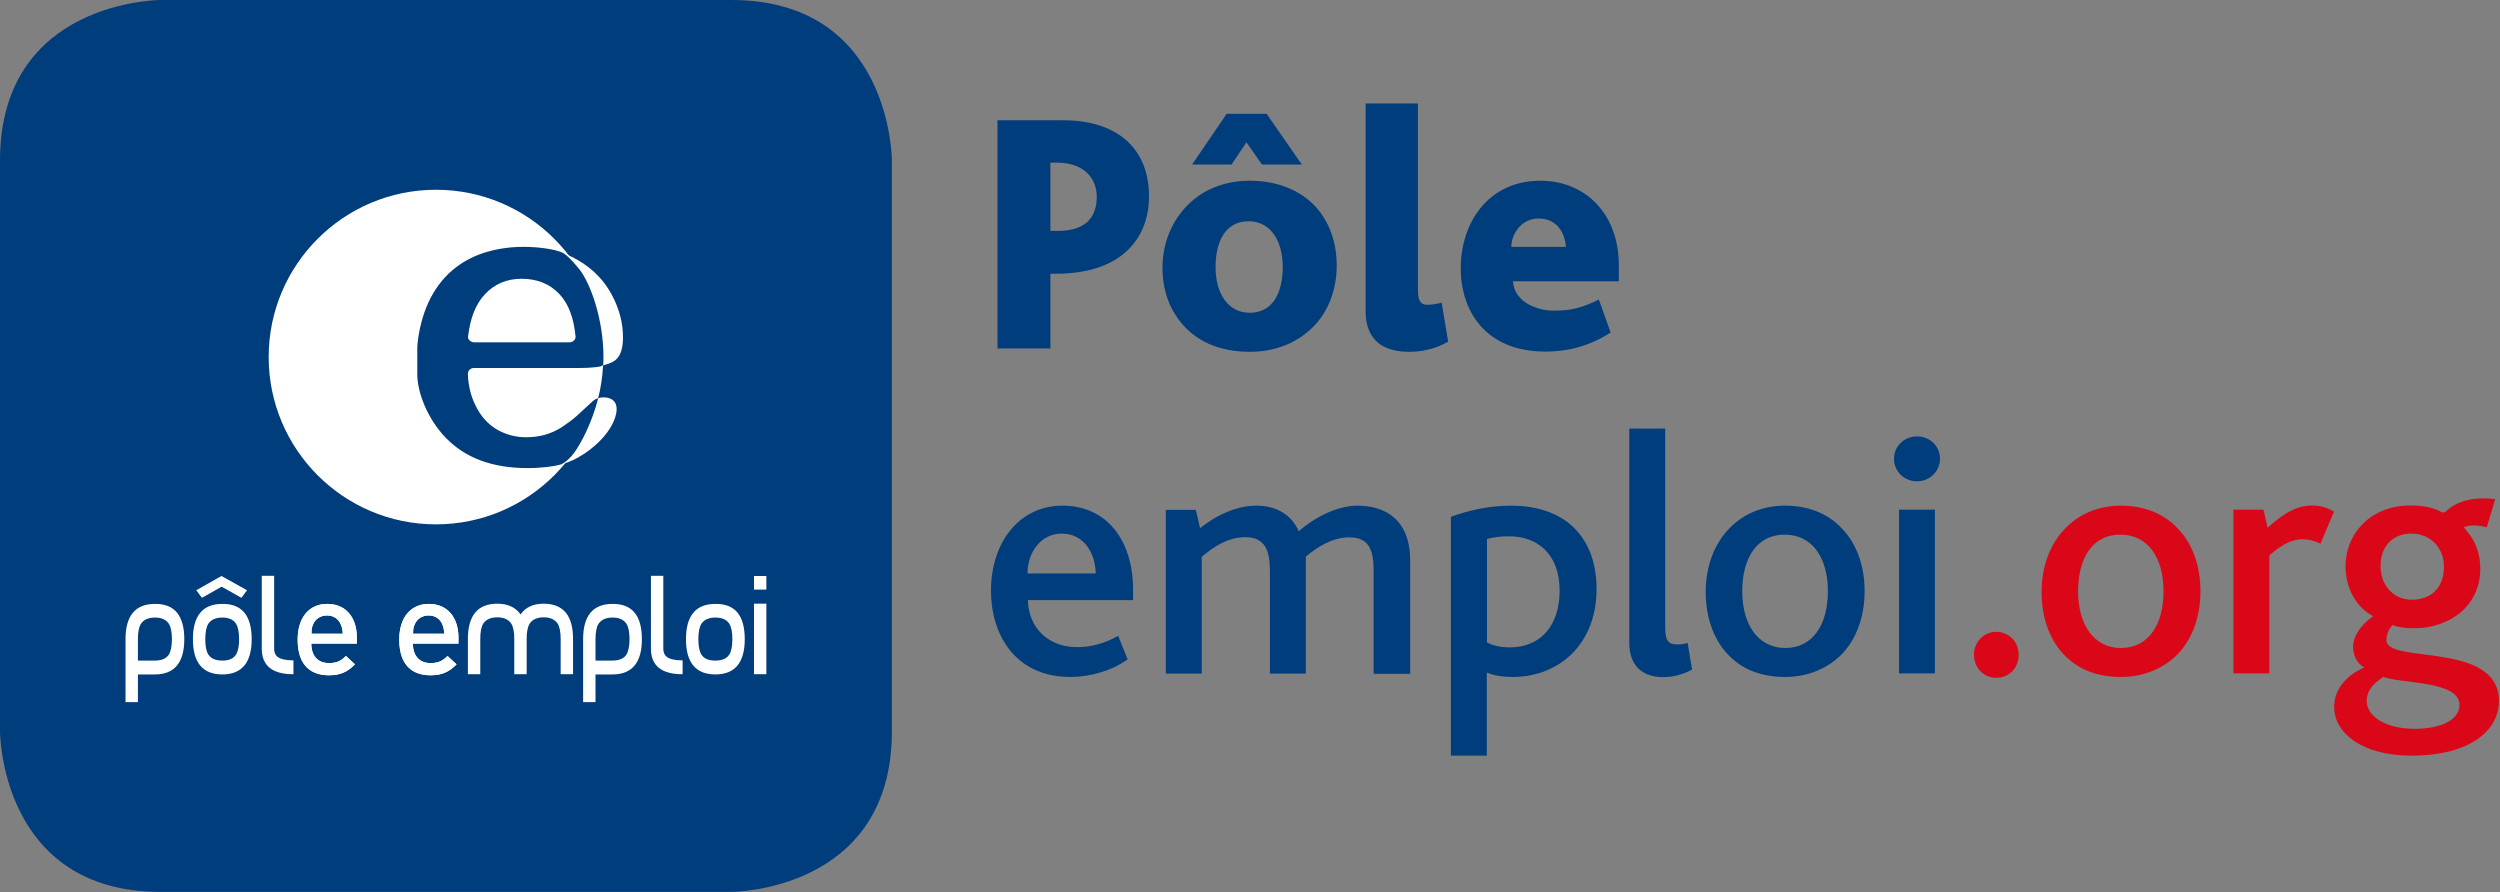 <svg width="1191" height="425" fill="none" xmlns="http://www.w3.org/2000/svg">
  <rect width="100%" height="100%" fill="#808080" stroke="none"/>
  <path d="M76.5 0S0 0 0 76.5v271.9s0 76.5 76.5 76.5h271.9s76.5 0 76.5-76.5V76.5S424.9 0 348.4 0H76.5z" fill="#003D7C"/>
  <path d="M223 160.2c1-8.6 3.6-15.3 8-20 4.5-4.9 10.5-7.4 17.5-7.4 7.3 0 13.4 2.4 18 7.3 4.4 4.7 6.9 11.5 7.7 20.3.1 1.5-1.4 2.8-3 2.8H226c-1.6 0-3.3-1.4-3-3zm70.5 37c1.3-6.2-2.5-7.5-4.6-7.8-.4 0-.8-.1-1.2-.1-2.3 0-4.2.8-5.3 1.8-1.4 1.3-5.5 5.1-7.6 7-2.1 1.9-4.5 3.6-7 5.3-2.6 1.7-5.3 2.9-8.1 3.7-2.8.8-5.9 1.2-9.2 1.2-5 0-9.7-1.3-13.8-3.7-4.2-2.5-7.6-6.2-10.1-11.1-2.3-4.5-3.5-9.6-3.8-15.3-.1-1.9 1.4-3 3-3h50.6c6.8 0 12-1 15.5-2.8 3.1-1.6 4.9-5.2 4.9-11.6 0-7-1.8-13.8-5.4-20.5-3.6-6.7-8.9-12.2-16.1-16.4-7.2-4.2-15.8-6.4-26-6.4-7.8 0-14.9 1.3-21.3 3.8s-11.7 6.1-16 10.7c-4.3 4.7-7.6 10.2-9.9 16.8-2.3 6.6-3.4 13.7-3.4 21.4 0 16.4 4.6 29.2 13.8 38.6 9.2 9.4 22 14.2 38.8 14.2 7.2 0 13.5-.9 19-2.7 10-3.7 21.3-13.7 23.2-23.1z" fill="#fff"/>
  <path d="M207.7 90.4c-44 0-79.7 35.7-79.7 79.7s35.7 79.7 79.7 79.7 79.7-35.7 79.7-79.7-35.7-79.7-79.7-79.7z" fill="#fff"/>
  <path d="M223 160.2c1-8.6 3.6-15.3 8-20 4.5-4.9 10.5-7.4 17.5-7.4 7.3 0 13.4 2.4 18 7.3 4.4 4.7 6.9 11.5 7.7 20.3.1 1.5-1.4 2.7-3 2.7H226c-1.6 0-3.3-1.3-3-2.9zm62 29.5c-1.1.3-1.9.8-2.6 1.4-1.4 1.3-5.5 5.1-7.6 7-2.1 1.9-4.5 3.6-7 5.3-2.6 1.7-5.3 2.9-8.1 3.7-2.8.8-5.8 1.2-9.2 1.2-5 0-9.6-1.3-13.8-3.7-4.2-2.5-7.6-6.2-10-11.1-2.3-4.5-3.6-9.6-3.8-15.2-.1-1.9 1.4-3 3-3h50.6c4.3 0 7.9-.4 9.4-.7 0 0 1.5-.4 1.5-1 0-.7.1-2 .1-3.3 0-18.3-6.2-35.2-11.4-41.9 0 0-5.2-6.7-8.3-8.1-3.1-1.4-10.3-2.7-18.4-2.7-7.8 0-14.9 1.3-21.3 3.7-6.4 2.5-11.7 6.1-16 10.7-4.3 4.7-7.6 10.2-9.9 16.8-2.3 6.6-3.4 13.7-3.4 17.5v12.1c0 8.2 4.6 21 13.8 30.4 9.2 9.4 22 14.2 38.8 14.2 6.9 0 13-.9 15.7-1.7 0 0 2.7-.8 6.2-5.3 3.5-4.6 8.8-14.9 11.7-26.3z" fill="#003D7C"/>
  <path d="M81.9 304.5c0-3.4-.5-5.9-1.5-7.4-1.3-1.9-3.5-2.9-6.6-2.9-3.1 0-5.3 1-6.6 2.9-1 1.5-1.5 4-1.5 7.4v10.2h8.1c3.1 0 5.3-.9 6.6-2.8 1-1.6 1.5-4.1 1.5-7.4zm5.9 0c0 11.2-4.7 16.8-14 16.8h-8.1v13.2h-5.9v-30c0-11.2 4.7-16.8 14-16.8 9.3-.1 14 5.5 14 16.8zM113.9 304.5c0-3.4-.5-5.9-1.5-7.4-1.2-1.9-3.4-2.9-6.5-2.9s-5.3 1-6.6 2.9c-1 1.5-1.5 4-1.5 7.4 0 3.4.5 5.9 1.5 7.4 1.3 1.9 3.5 2.8 6.6 2.8 3.1 0 5.3-.9 6.5-2.8 1-1.5 1.5-4 1.5-7.4zm3.8-23.3l-2.7 3.6-9.4-5.3-9.4 5.3-2.7-3.6 12-6.8 12.2 6.8zm2.2 23.3c0 11.2-4.7 16.8-14 16.8s-14-5.6-14-16.8c0-11.2 4.7-16.8 14-16.8 9.3-.1 14 5.5 14 16.8zM139.7 321.2c-10 0-15-4.1-15-12.2v-34.7h5.9V309c0 1.7.5 3 1.6 3.9 1.4 1.1 3.9 1.7 7.6 1.7v6.6h-.1zM273 321.2h-5.9v-16.8c0-3.4-.5-5.9-1.5-7.4-1.3-1.9-3.5-2.9-6.6-2.9-3.1 0-5.3 1-6.6 2.9-1 1.5-1.5 4-1.5 7.4v16.8H245v-16.8c0-3.4-.5-5.9-1.5-7.4-1.3-1.9-3.5-2.9-6.6-2.9-3.1 0-5.3 1-6.6 2.9-1 1.5-1.5 4-1.5 7.4v16.8h-5.9v-16.8c0-11.2 4.7-16.8 14-16.8 5 0 8.7 1.7 11.1 5.1 2.4-3.4 6-5.1 11-5.1 9.3 0 14 5.6 14 16.8v16.8zM299.9 304.5c0-3.4-.5-5.9-1.5-7.4-1.3-1.9-3.5-2.9-6.6-2.9-3.1 0-5.3 1-6.6 2.9-1 1.5-1.5 4-1.5 7.4v10.2h8.1c3.1 0 5.3-.9 6.6-2.8 1-1.6 1.5-4.1 1.5-7.4zm5.9 0c0 11.2-4.7 16.8-14 16.8h-8.1v13.2h-5.9v-30c0-11.2 4.7-16.8 14-16.8 9.3-.1 14 5.5 14 16.8zM325.1 321.2c-10 0-15-4.1-15-12.2v-34.7h5.9V309c0 1.7.5 3 1.6 3.9 1.4 1.1 3.9 1.7 7.6 1.7v6.6h-.1zM348.9 304.5c0-3.4-.5-5.9-1.5-7.4-1.2-1.9-3.4-2.9-6.6-2.9-3.1 0-5.3 1-6.6 2.9-1 1.5-1.5 4-1.5 7.4 0 3.4.5 5.9 1.5 7.4 1.2 1.9 3.4 2.8 6.6 2.8 3.1 0 5.3-.9 6.6-2.8 1-1.5 1.5-4 1.5-7.4zm5.9 0c0 11.2-4.7 16.8-14 16.8s-14-5.6-14-16.8c0-11.2 4.7-16.8 14-16.8 9.4-.1 14 5.5 14 16.8zM359.2 321.2h5.9v-33.6h-5.9v33.6zm0-40.3h5.9v-6.5h-5.9v6.5zM162.3 297.4c-1-2.5-3.4-4.2-6.5-4.2s-5.6 1.7-6.6 4.2c-.7 1.5-.8 2.5-.8 4.5h14.9c-.1-2-.3-3-1-4.5zm-14 9.2c0 5.7 3 9.3 8.4 9.3 3.7 0 5.7-1 8.1-3.4l4.3 4c-3.4 3.4-6.6 5.2-12.4 5.2-8.3 0-14.9-4.4-14.9-17 0-10.7 5.6-17 14.1-17 8.9 0 14.1 6.5 14.1 16v2.9h-21.7zM210.7 297.4c-1-2.5-3.4-4.2-6.5-4.2s-5.6 1.7-6.6 4.2c-.7 1.5-.8 2.5-.8 4.5h14.9c-.2-2-.4-3-1-4.5zm-14 9.2c0 5.7 3 9.3 8.4 9.3 3.7 0 5.7-1 8.1-3.4l4.3 4c-3.4 3.4-6.6 5.2-12.4 5.2-8.3 0-14.9-4.4-14.9-17 0-10.7 5.6-17 14.1-17 8.9 0 14.1 6.5 14.1 16v2.9h-21.7z" fill="#fff"/>
  <path d="M162.3 297.4c-1-2.5-3.4-4.2-6.5-4.2s-5.6 1.7-6.6 4.2c-.7 1.5-.8 2.5-.8 4.5h14.9c-.1-2-.3-3-1-4.5zm-14 9.2c0 5.7 3 9.3 8.4 9.3 3.7 0 5.7-1 8.1-3.4l4.3 4c-3.4 3.4-6.6 5.2-12.4 5.2-8.3 0-14.9-4.4-14.9-17 0-10.7 5.6-17 14.1-17 8.9 0 14.1 6.5 14.1 16v2.9h-21.7zM210.7 297.4c-1-2.5-3.4-4.2-6.5-4.2s-5.6 1.7-6.6 4.2c-.7 1.5-.8 2.5-.8 4.5h14.9c-.2-2-.4-3-1-4.5zm-14 9.2c0 5.7 3 9.3 8.4 9.3 3.7 0 5.7-1 8.1-3.4l4.3 4c-3.4 3.4-6.6 5.2-12.4 5.2-8.3 0-14.9-4.4-14.9-17 0-10.7 5.6-17 14.1-17 8.9 0 14.1 6.5 14.1 16v2.9h-21.7z" fill="#fff"/>
  <path d="M1171.7 335.8c0 7.1-8.7 11.4-21.4 11.4-14 0-22.8-6.1-22.8-13.2 0-6.1 4.8-9.4 7.9-11.5 9.5 3.3 36.3 1.9 36.3 13.3zm-23.1-81.6c9.7 0 15.7 7.2 15.7 15.8 0 10.2-6.4 15.7-15.2 15.7-9.2 0-15-7.1-15-16.1 0-9.8 6.3-15.4 14.5-15.4zm41.9 79.8c0-28.8-53.6-17.5-53.6-29 0-3 1-4.9 2.8-7.2 3.1 1.1 6.3 1.5 10.2 1.5 17.8 0 31.7-11.2 31.7-28.2 0-8.6-3.1-14.8-7.9-19.9 3.1-1.3 6.9-1 11 0l4-13.4c-11.9-1.5-19.3 1.8-23.6 5.9-.7.5-1.2.7-2 .2-3.6-2-8.4-3.1-14.7-3.1-19.3 0-31 13.7-31 28.9 0 10.1 4.8 19.5 13.2 23.9-6.6 4.5-9.6 10.1-9.6 14.5 0 3.6 1.5 7.8 5.3 9.9-8.1 3.6-14.3 10-14.3 18.8 0 12.5 13.4 23.2 36.8 23.2 28.9-.1 41.7-12.6 41.7-26zm-78.6-90.2c-2.5-1.7-6.1-3-10.2-3-6.4 0-12.5 2.5-21.4 10.6l-2-8.6H1064v78h17.1v-56.2c6.1-5.3 10.9-7.7 15.8-7.7 2.6 0 5.8.7 8.6 2.1l6.4-15.2zm-101.8 10.9c13 0 20.6 10.7 20.6 27 0 15.8-7.1 27-20.3 27-12.7 0-20.4-10.9-20.4-27 0-15.9 6.9-27 20.1-27zm.2-13.8c-10.7 0-19.9 4-26.5 10.9-7.1 7.3-11.2 18-11.2 30.3 0 12.5 4.1 23.6 11.7 30.8 6.4 6.3 15.3 9.6 26 9.6 11 0 20.3-4 27-10.7 7.1-7.3 11-18 11-30.2 0-12-3.8-22.6-10.7-29.7-6.5-7.1-15.9-11-27.3-11zm-48.6 71c0-6.1-4.6-10.9-10.7-10.9-5.9 0-10.6 4.8-10.6 10.9 0 6.3 4.6 11 10.6 11 6.1.1 10.7-4.7 10.7-11z" fill="#DA0719"/>
  <path d="M921.8 242.8h-17.1v78h17.1v-78zm-8.5-34.9c-6.3 0-11 4.8-11 10.7 0 5.9 4.8 10.7 11 10.7 6.1 0 10.9-4.9 10.9-10.7 0-6.1-4.8-10.7-10.9-10.7zm-63.1 46.8c13 0 20.6 10.7 20.6 27 0 15.8-7.1 27-20.3 27-12.7 0-20.5-10.9-20.5-27 0-15.9 7-27 20.2-27zm.1-13.8c-10.7 0-19.9 4-26.5 10.9-7.1 7.3-11.2 18-11.2 30.3 0 12.5 4.1 23.6 11.7 30.8 6.4 6.3 15.3 9.6 26 9.6 11 0 20.3-4 27-10.7 7.1-7.3 11-18 11-30.2 0-12-3.8-22.6-10.7-29.7-6.5-7.1-15.9-11-27.3-11zM806.1 319l-2.1-12.7c-2.3.7-4 .7-5.1.7-4.3 0-5.6-2-5.6-8.2v-94.6h-17.1v102.1c0 9.2 4.6 16.3 16.3 16.3 4.4-.1 8.7-1 13.6-3.6zM743 281.4c0 16.5-8.9 27-23.7 27-4.5 0-7.9-.8-10.9-2.3v-49.3c2.8-.8 5.9-1.3 10.6-1.3 13.1 0 24 8.1 24 25.9zm17.6-.8c0-24.2-14.5-39.7-40.7-39.7-12.2 0-21.6 2.8-28.7 5.3V360h17.1v-39.6c3.5 1.5 7.7 2.1 12.4 2.1 21.8 0 39.9-15.4 39.9-41.9zm-88.8 40.2v-53.7c0-19.9-12.2-26.2-25.1-26.2-8.6 0-19.1 4.5-28 12.2-3.1-7.4-10.2-12.2-20-12.2-8.7 0-18 3.6-27 10.7l-2-8.7h-14.3v78h17.1v-55.6c5.6-4.8 12.5-9.4 20.8-9.4 9.9 0 11.7 7.2 11.7 16.5v48.5h17.1V265.2c5.4-4.6 12.5-9.2 20.8-9.2 9.9 0 11.5 6.9 11.5 16.2V321h17.4v-.2zM522 273.2h-32.5c0-9.7 6.1-19 16.3-19 11 0 16.1 9.9 16.2 19zm17.8 12.7v-4.8c0-24.2-12.9-40.2-33.6-40.2-21.1 0-34.1 18.1-34.1 40.4 0 21.3 11.7 41.2 37.9 41.2 9.1 0 19.5-2.8 27.2-8.4l-4.5-11.2c-6.1 3.5-12.7 5.4-19.6 5.4-14 0-23.2-9.6-23.4-22.4h50.1zM746 117.6h-26c0-5.9 4.6-13.5 12.9-13.5 9 0 12.6 6.9 13.1 13.5zm25.2 16.5v-7.8c0-24.2-15.7-40.2-37.4-40.2-24.6 0-37.9 19.8-37.9 41.7 0 19.9 11.4 39.7 40.4 39.7 9.2 0 20.1-2 31-9.1l-5.6-15.7c-8.2 4.1-13.7 5.3-21.4 5.3-8.7 0-19-4.5-19.5-14h50.4v.1zm-81.3 28.7l-3.1-18.6c-3.1.8-5.1 1-6.8 1-3.8 0-4.5-2.8-4.5-7.4V49.3h-24.9v99.2c0 10.7 5.4 19.1 20.6 19.1 5 0 11.6-.8 18.7-4.8zm-78.8-35.6c0 12-4.6 21.8-15.7 21.8-10.2 0-16.3-8.9-16.3-21.8 0-12 4.6-21.8 15.7-21.8 10.2 0 16.3 8.9 16.3 21.8zm25.7-.7c0-11.1-3.5-20.9-10.2-28.2-7.3-7.7-18-12.2-31.3-12.2-12.4 0-22.6 4.5-29.8 11.9-7.4 7.6-11.7 18-11.7 29.7 0 12.2 4.6 22.9 12.9 30.2 7.1 6.3 16.8 9.7 28.7 9.7 12.7 0 23.1-4.6 30.5-12.2 7.1-7.3 10.9-17.7 10.9-28.9zm-16.6-48.1l-16.8-24.2h-19l-16.5 24.2h18.8l7.1-10.6 7.4 10.6h19zm-97.7 15.3c0 10.4-5.9 16.3-18.5 16.3h-3.6V77.5h3.6c12.4.1 18.5 7.5 18.5 16.2zm24.9 0c0-24.1-16.5-36.4-40.7-36.4h-31.5V166h25.2v-35.6h2.8c33.8-.1 44.2-19.5 44.2-36.7z" fill="#003D7C"/>
</svg>
